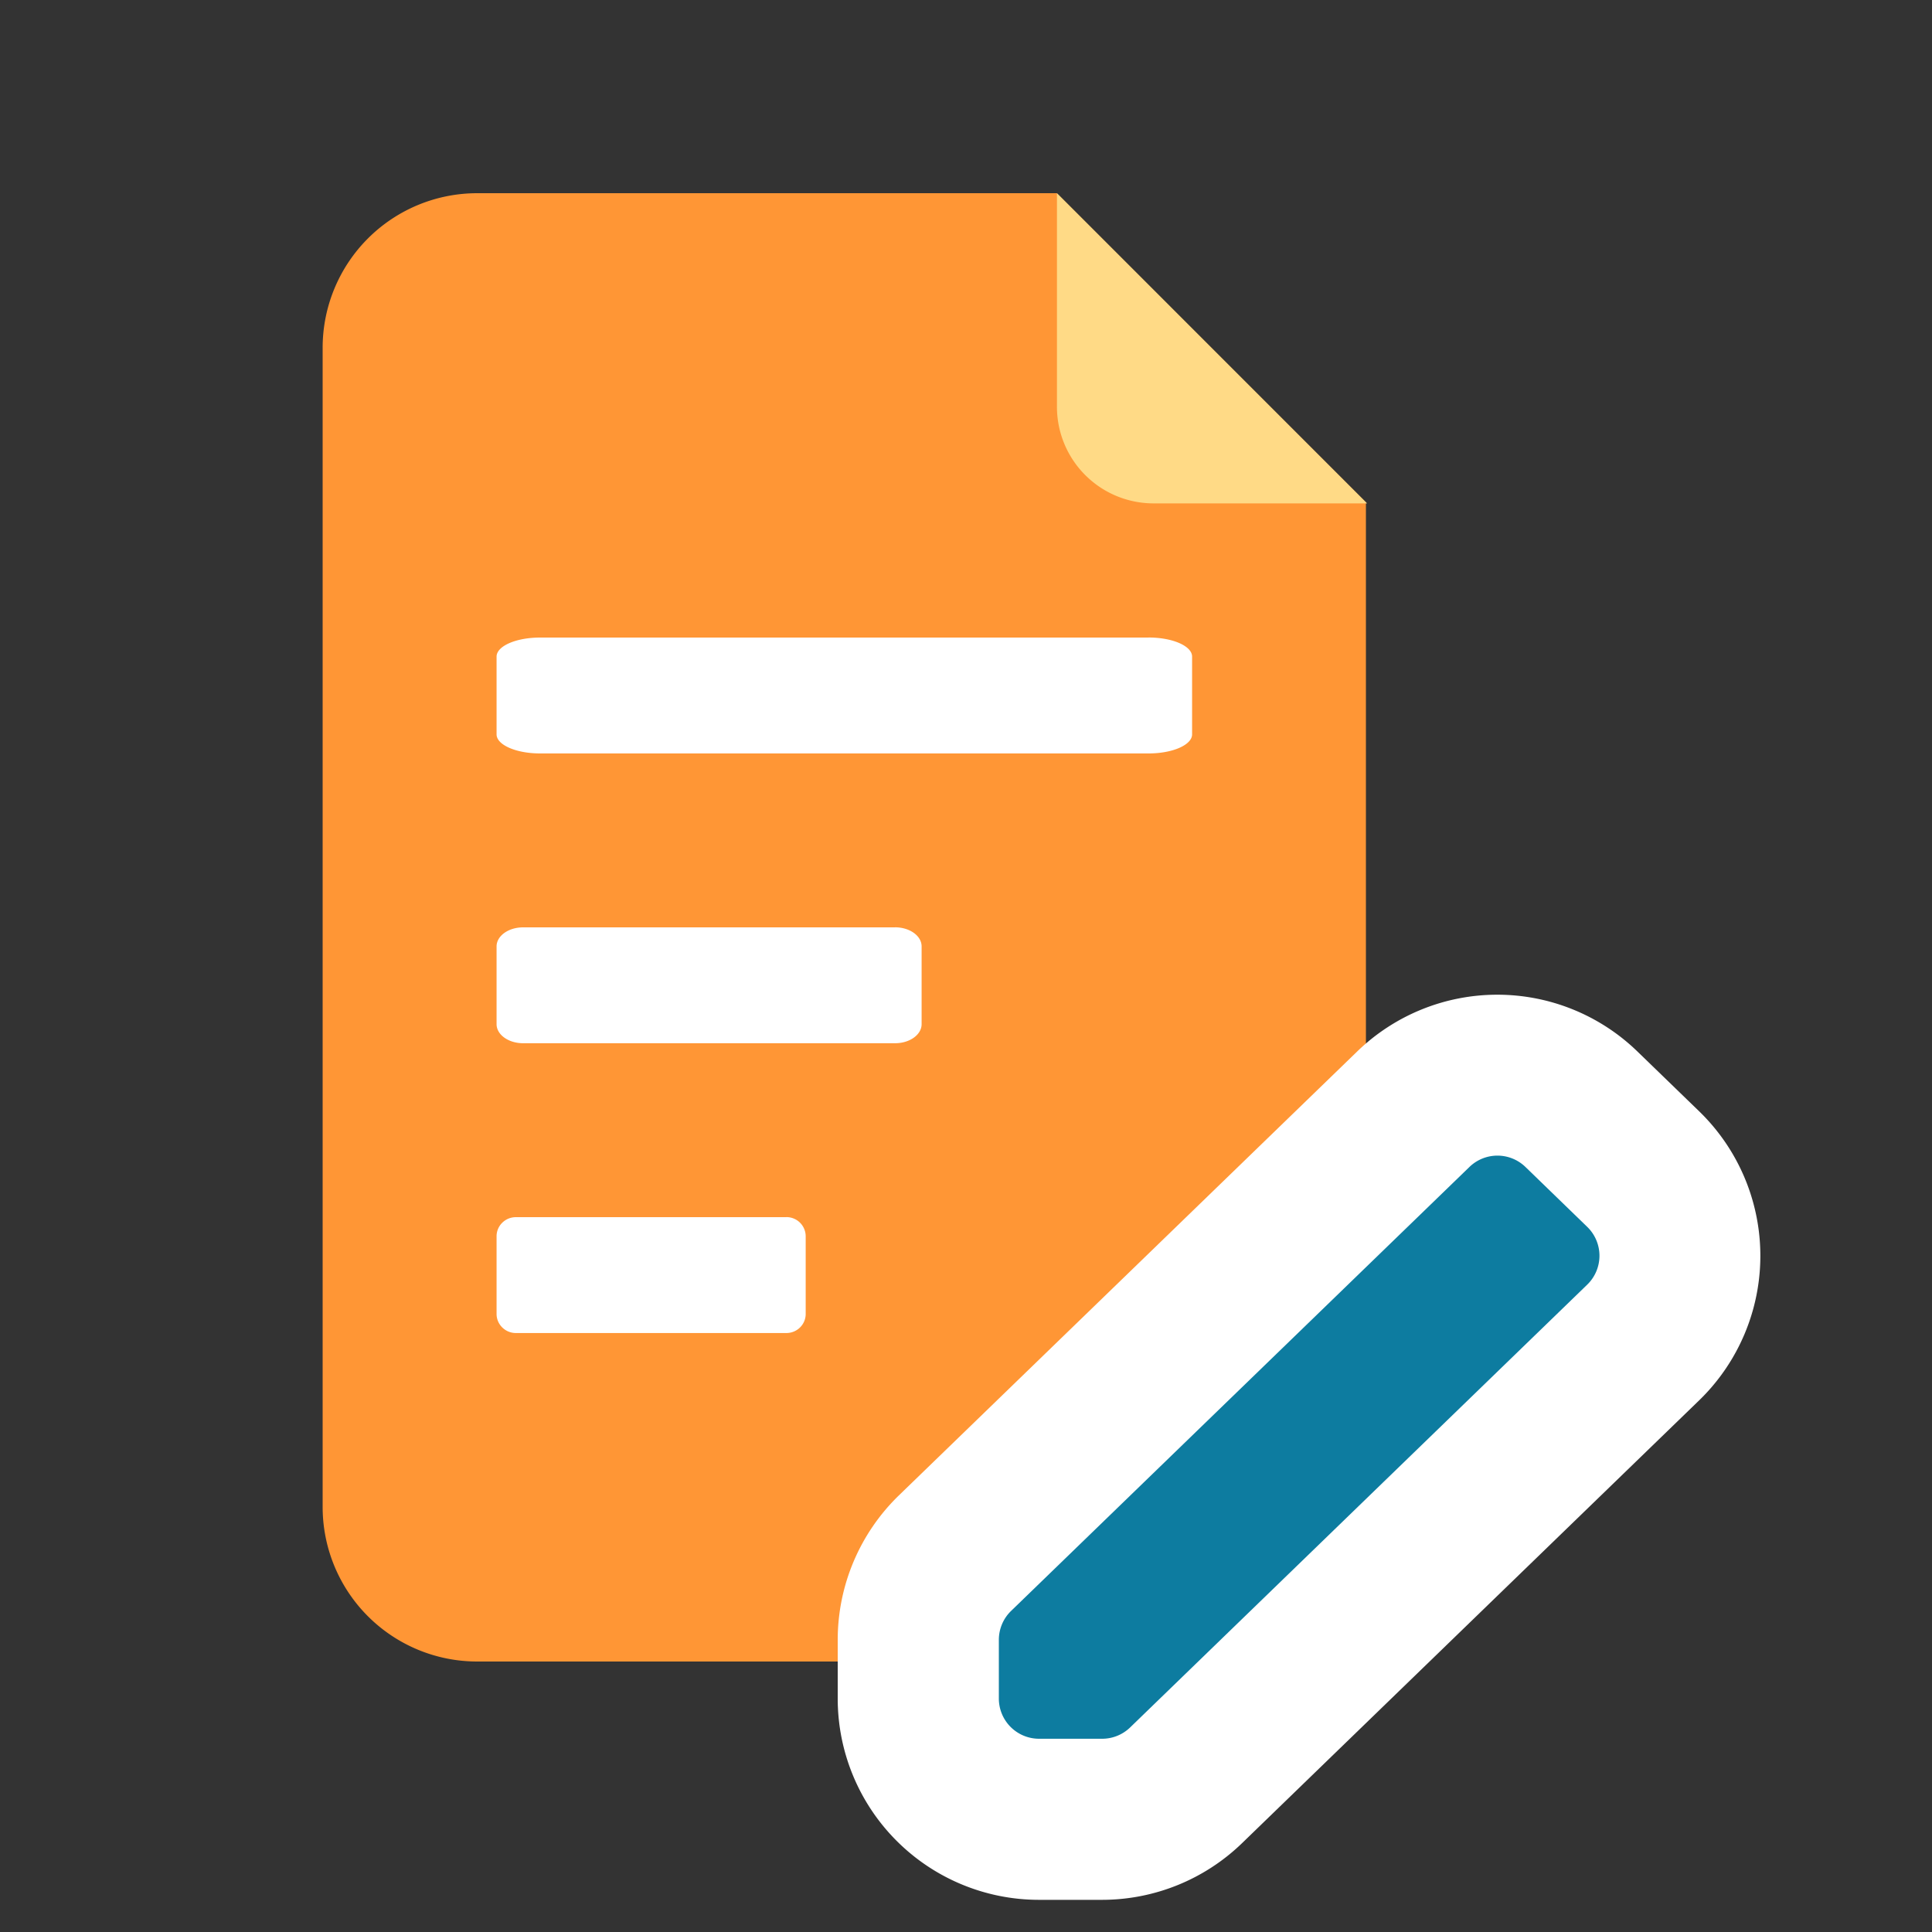 <svg width="40" height="40" viewBox="0 0 40 40" fill="none" xmlns="http://www.w3.org/2000/svg">
    <rect x="0" y="0" width="40" height="40" fill="#333333" stroke="none"/>
    <path d="M6.68 7.2A3.2 3.2 0 0 1 9.88 4h12l6.4 6.4v20.8a3.2 3.2 0 0 1-3.2 3.2H9.88a3.2 3.2 0 0 1-3.2-3.2v-24z" fill="#FF9635"/>
    <path d="M23.781 13.2h-12.6c-.497 0-.9.176-.9.395v1.609c0 .218.403.395.9.395h12.6c.498 0 .9-.177.9-.395v-1.61c0-.218-.402-.395-.9-.395zM18.531 19.2h-7.7c-.304 0-.55.176-.55.395v1.609c0 .218.246.395.55.395h7.7c.304 0 .55-.177.55-.395v-1.61c0-.218-.246-.395-.55-.395zM16.281 25.2h-5.6c-.22 0-.4.176-.4.395v1.609c0 .218.18.395.4.395h5.6c.221 0 .4-.177.4-.395v-1.61a.398.398 0 0 0-.4-.395z" fill="#fff"/>
    <path d="M21.883 8.422a2 2 0 0 0 2 2h4.421L21.883 4v4.422z" fill="#FFDA86"/>
    <path fill-rule="evenodd" clip-rule="evenodd" d="m18.611 30.96 9.49-9.192a4.167 4.167 0 0 1 5.798 0l1.28 1.24a4.167 4.167 0 0 1 0 5.985l-9.463 9.167a4.167 4.167 0 0 1-2.899 1.174H21.51a4.167 4.167 0 0 1-4.166-4.167v-1.214c0-1.128.457-2.208 1.267-2.993z" fill="#fff"/>
    <path d="m20.933 33.353 9.49-9.192a.833.833 0 0 1 1.16 0l1.279 1.24a.833.833 0 0 1 0 1.196l-9.463 9.167a.833.833 0 0 1-.58.235h-1.306a.833.833 0 0 1-.833-.834v-1.213c0-.226.091-.442.253-.599z" fill="#0D7CA0"/>
</svg>
